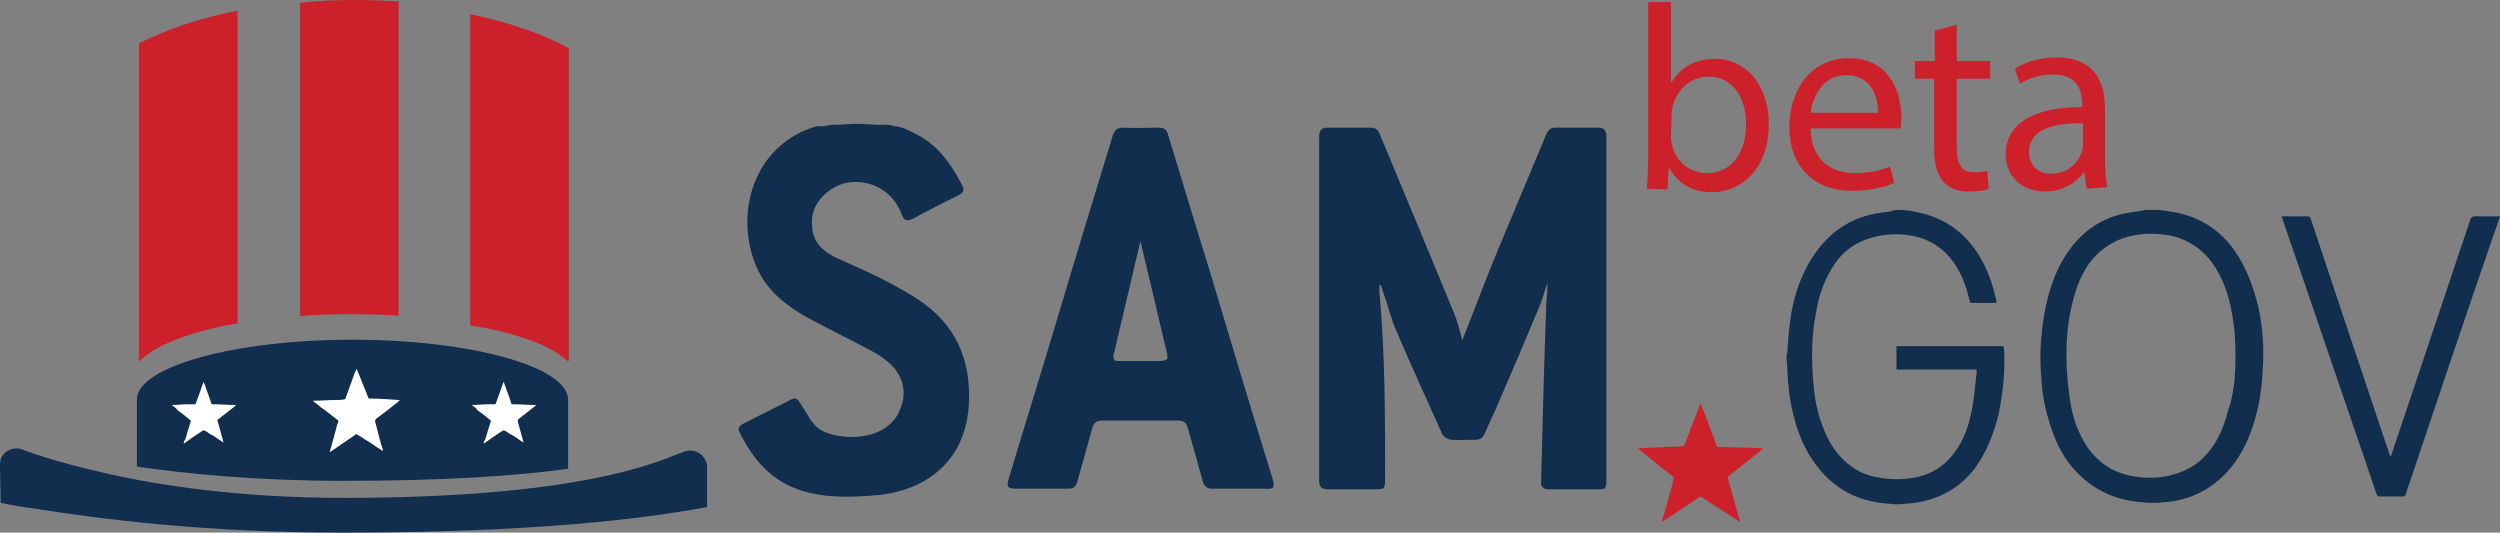 <?xml version="1.0" encoding="utf-8"?>
<!-- Generator: Adobe Illustrator 24.0.2, SVG Export Plug-In . SVG Version: 6.00 Build 0)  -->
<svg version="1.1" id="Layer_1" xmlns="http://www.w3.org/2000/svg" xmlns:xlink="http://www.w3.org/1999/xlink" x="0px" y="0px"
	 viewBox="0 0 352.5 75.1" style="enable-background:new 0 0 352.5 75.1;" xml:space="preserve">
<rect x="0" y="0" width="352.5" height="75.1" fill="#808080" stroke="none"/>
<style type="text/css">
	.st0{fill-rule:evenodd;clip-rule:evenodd;fill:#CC202A;}
	.st1{fill-rule:evenodd;clip-rule:evenodd;fill:#112E4F;}
	.st2{fill-rule:evenodd;clip-rule:evenodd;fill:#FFFFFF;}
	.st3{fill:#112E4F;}
	.st4{fill:#CC202A;}
</style>
<g>
	<g>
		<g>
			<g>
				<path class="st0" d="M28.1,46.8c1.7-0.5,3.5-0.9,5.4-1.2V1.5c-5.7,1.1-10.3,2.8-13.9,4.6v44.8h0.1
					C21.3,49.3,24.1,47.9,28.1,46.8z"/>
				<path class="st1" d="M80.1,56.3c-0.1-4.6-13.7-8.4-30.4-8.4s-30.3,3.8-30.4,8.4l0,0v9.5c7,1,17,2,29,2c14.4,0,24.6-0.7,31.8-1.7
					L80.1,56.3L80.1,56.3z"/>
				<g id="VxsX7h.tif_12_">
					<g>
						<path class="st2" d="M24.2,57.1c0.1,0,0.1,0,0.1,0c0.7,0,1.5-0.1,2.2-0.1c0.3,0,0.7,0,1,0c0,0,0.1,0,0.1-0.1
							c0.3-0.8,0.6-1.6,0.9-2.5c0.1-0.2,0.1-0.4,0.2-0.5c0,0,0-0.1,0-0.1c0.1,0.3,0.2,0.5,0.3,0.8c0.1,0.4,0.3,0.8,0.4,1.1
							c0.1,0.4,0.3,0.8,0.4,1.2c0,0.1,0.1,0.1,0.2,0.1c1,0,2.1,0.1,3.1,0.1c0,0,0.1,0,0.2,0c-0.1,0.1-0.1,0.1-0.2,0.2
							c-0.8,0.6-1.5,1.2-2.3,1.8c-0.2,0.1-0.2,0.1-0.1,0.3c0.2,0.7,0.4,1.5,0.6,2.2c0.1,0.2,0.1,0.5,0.2,0.7c0,0,0,0,0,0.1
							c-0.2-0.1-0.4-0.3-0.6-0.4c-0.4-0.3-0.8-0.6-1.3-0.8c-0.3-0.2-0.5-0.4-0.8-0.5c-0.1,0-0.1,0-0.2,0c-0.9,0.6-1.8,1.2-2.6,1.8
							c0,0,0,0-0.1,0c0-0.2,0.1-0.4,0.2-0.5c0.2-0.5,0.3-1.1,0.5-1.6c0.1-0.3,0.2-0.7,0.3-1c0-0.1,0-0.1,0-0.1
							c-0.6-0.5-1.2-1-1.8-1.4C24.8,57.5,24.5,57.3,24.2,57.1z"/>
					</g>
				</g>
				<g id="VxsX7h.tif_11_">
					<g>
						<path class="st2" d="M44.1,56.5c0.1,0,0.1,0,0.2,0c1,0,2-0.1,3-0.1c0.4,0,0.9,0,1.3-0.1c0,0,0.1,0,0.1-0.1
							c0.4-1.1,0.8-2.2,1.2-3.3c0.1-0.3,0.2-0.5,0.3-0.7c0,0,0-0.1,0.1-0.2c0.1,0.4,0.3,0.7,0.4,1c0.2,0.5,0.4,1,0.6,1.5
							c0.2,0.5,0.4,1,0.6,1.5c0,0.1,0.1,0.2,0.2,0.2c1.4,0,2.8,0.1,4.1,0.2c0.1,0,0.1,0,0.2,0c-0.1,0.1-0.2,0.1-0.2,0.2
							c-1,0.8-2,1.6-3.1,2.4c-0.2,0.2-0.2,0.2-0.2,0.5c0.3,1,0.5,2,0.8,3c0.1,0.3,0.2,0.7,0.3,1c0,0,0,0.1,0,0.1
							c-0.3-0.2-0.6-0.4-0.8-0.5c-0.6-0.4-1.1-0.8-1.7-1.1c-0.4-0.3-0.7-0.5-1.1-0.7c-0.1-0.1-0.2-0.1-0.3,0
							c-1.2,0.8-2.3,1.6-3.5,2.4c0,0-0.1,0-0.1,0c0.1-0.3,0.1-0.5,0.2-0.7c0.2-0.7,0.4-1.5,0.6-2.2c0.1-0.4,0.2-0.9,0.4-1.3
							c0-0.1,0-0.1,0-0.2c-0.8-0.6-1.6-1.3-2.5-1.9C44.8,57,44.4,56.8,44.1,56.5z"/>
					</g>
				</g>
				<g id="VxsX7h.tif_10_">
					<g>
						<path class="st2" d="M66.5,57.1c0.1,0,0.1,0,0.1,0c0.7,0,1.5-0.1,2.2-0.1c0.3,0,0.7,0,1,0c0,0,0.1,0,0.1-0.1
							c0.3-0.8,0.6-1.6,0.9-2.5c0.1-0.2,0.1-0.4,0.2-0.5c0,0,0-0.1,0-0.1c0.1,0.3,0.2,0.5,0.3,0.8c0.1,0.4,0.3,0.8,0.4,1.1
							c0.1,0.4,0.3,0.8,0.4,1.2c0,0.1,0.1,0.1,0.2,0.1c1,0,2.1,0.1,3.1,0.1c0,0,0.1,0,0.2,0c-0.1,0.1-0.1,0.1-0.2,0.2
							c-0.8,0.6-1.5,1.2-2.3,1.8C73,59.2,73,59.2,73,59.4c0.2,0.7,0.4,1.5,0.6,2.2c0.1,0.2,0.1,0.5,0.2,0.7c0,0,0,0,0,0.1
							c-0.2-0.1-0.4-0.3-0.6-0.4c-0.4-0.3-0.8-0.6-1.3-0.8c-0.3-0.2-0.5-0.4-0.8-0.5c-0.1,0-0.1,0-0.2,0c-0.9,0.6-1.8,1.2-2.6,1.8
							c0,0,0,0-0.1,0c0-0.2,0.1-0.4,0.2-0.5c0.2-0.5,0.3-1.1,0.5-1.6c0.1-0.3,0.2-0.7,0.3-1c0-0.1,0-0.1,0-0.1
							c-0.6-0.5-1.2-1-1.8-1.4C67.1,57.5,66.8,57.3,66.5,57.1z"/>
					</g>
				</g>
				<path class="st0" d="M50,44.3c2.1,0,4.2,0.1,6.2,0.2V0.2C54.3,0.1,52.4,0,50.3,0c-2.8,0-5.5,0.1-8,0.4v44.2
					C44.8,44.3,47.4,44.3,50,44.3z"/>
				<path class="st0" d="M72,47.1c3.7,1,6.4,2.3,8,3.8h0.2V6.8c-3.5-1.9-8.1-3.6-13.9-4.8v43.9C68.4,46.2,70.3,46.6,72,47.1z"/>
			</g>
			<path class="st1" d="M0,65.7l0.1,5.2c1.4,0.3,3,0.6,4.7,0.8c9.3,1.5,24.4,3.4,43.5,3.4c26.5,0,42.3-1.9,51.4-3.6v-5.8h0
				c0-0.2-0.1-0.5-0.2-0.7c-0.5-1.2-1.8-1.8-3.1-1.3c-0.2,0.1-0.5,0.2-0.8,0.3c-3.7,1.5-15,6.2-47.2,6.2c-14.6,0-26.2-1.8-33.2-3.4
				c-7.7-1.7-12-3.4-12-3.4c-1.2-0.5-2.6,0.1-3.1,1.3C0.1,65,0,65.2,0,65.4l0,0L0,65.7C0,65.6,0,65.7,0,65.7z"/>
		</g>
		<path class="st3" d="M218.1,40.1c-0.4,1.2-0.7,2.4-1.2,3.5c-2,4.8-4,9.5-6.1,14.3c-0.5,1.1-1,2.2-1.5,3.3
			c-0.2,0.5-0.6,0.8-1.2,0.8c-1.2,0-2.3,0.1-3.5,0c-0.4,0-1-0.4-1.2-0.7c-2.2-4.9-4.4-9.7-6.5-14.6c-0.8-1.8-1.2-3.7-1.9-5.6
			c-0.1-0.3-0.2-0.6-0.3-0.9c-0.1,0-0.2,0-0.2,0c0,0.3,0,0.7,0,1c0.8,8.7,0.8,17.4,0.8,26.1c0,1.7,0,1.7-1.7,1.7c-2.1,0-4.2,0-6.3,0
			c-0.9,0-1.3-0.3-1.3-1.2c0-16.2,0-32.3,0-48.5c0-0.9,0.3-1.3,1.2-1.3c2,0,4,0,6,0c0.7,0,1,0.2,1.3,0.8c3.5,8.4,7,16.8,10.5,25.3
			c0.5,1.2,0.8,2.4,1.2,3.9c0.1-0.4,0.2-0.6,0.3-0.8c1.5-3.9,3-7.8,4.6-11.7c2.3-5.5,4.6-11,6.9-16.5c0.3-0.7,0.6-1,1.3-1
			c2,0,4,0,6,0c0.9,0,1.2,0.4,1.2,1.3c0,16.1,0,32.2,0,48.4c0,1.2-0.1,1.3-1.3,1.3c-2.2,0-4.5,0-6.7,0c-0.9,0-1.3-0.3-1.2-1.2
			c0.2-8,0.4-16.1,0.7-24.2c0-1.2,0.2-2.3,0.2-3.5C218.3,40.1,218.2,40.1,218.1,40.1z"/>
		<path class="st3" d="M179.4,67.4c-3-9.7-5.9-19.4-8.8-29.1c-2-6.4-3.9-12.8-5.9-19.3c-0.2-0.8-0.6-1-1.4-1c-1.6,0-3.3,0.1-4.9,0
			c-0.9,0-1.2,0.3-1.5,1.1c-2.9,9.5-5.8,19-8.6,28.4c-2,6.7-4.1,13.4-6.1,20.1c-0.3,1-0.1,1.3,1,1.3c2.5,0,5,0,7.5,0
			c0.7,0,1-0.3,1.2-1c0.7-2.5,1.4-5,2.1-7.5c0.2-0.8,0.6-1.1,1.4-1.1c3.6,0,7.2,0,10.7,0c0.8,0,1.2,0.3,1.4,1.1
			c0.7,2.5,1.4,5,2.1,7.5c0.2,0.7,0.6,1,1.3,1c1.3,0,2.5,0,3.8,0c1.2,0,2.3,0,3.5,0C179.7,69,179.8,68.8,179.4,67.4z M164.2,50.8
			c-0.3,0.1-0.6,0.1-0.6,0.1c-1.9,0-3.7,0-5.6,0c-0.2,0-0.3,0-0.4,0c-1,0-0.5-1.2-0.5-1.2l3.7-15.7c0,0,2.6,10.9,3.5,14.8
			c0.1,0.3,0.2,0.6,0.2,0.9c0,0.1,0.1,0.3,0.1,0.4c0,0.2,0,0.4,0,0.5c0,0,0,0,0,0c0,0,0,0,0,0C164.4,50.7,164.3,50.8,164.2,50.8z"/>
		<path class="st3" d="M129.4,42.2c-1.5-1-3-1.8-4.5-2.6c-2.3-1.2-4.7-2.2-7.1-3.3c-1.8-0.9-3.2-2.2-3.3-4.4c-0.2-2.3,0.9-4,2.7-5.2
			c2.9-2,7.2-1,9.1,1.9c0.4,0.6,0.7,1.2,0.9,1.8c0.3,0.7,0.7,0.8,1.4,0.5c2.2-1.2,4.4-2.3,6.6-3.4c0.6-0.3,0.8-0.7,0.5-1.3
			c-1-2-2.2-3.8-3.6-5.2c0,0-0.3-0.3-0.8-0.7c-0.2-0.2-0.5-0.4-0.8-0.6h0c-0.7-0.5-1.7-1-2.8-1.5c0,0,0,0,0,0
			c-0.1,0-0.2-0.1-0.2-0.1c-0.1,0-0.2-0.1-0.3-0.1c0,0-0.1,0-0.1,0c-0.1,0-0.2-0.1-0.3-0.1c0,0-0.1,0-0.1,0c-0.1,0-0.2-0.1-0.3-0.1
			c-0.1,0-0.1,0-0.2,0c-0.1,0-0.2,0-0.3-0.1c-0.1,0-0.1,0-0.2,0c-0.1,0-0.2,0-0.3-0.1c-0.1,0-0.2,0-0.3,0c-0.1,0-0.2,0-0.3,0
			c-0.1,0-0.2,0-0.3,0c-0.1,0-0.1,0-0.2,0c-0.2,0-0.4,0-0.6,0l0,0l0,0c-1.6-0.1-2.9-0.2-4-0.1l0,0c-0.6,0-1.1,0.1-1.6,0.1h0
			c-0.1,0-0.2,0-0.3,0c0,0,0,0,0,0c-0.1,0-0.2,0-0.3,0c0,0,0,0,0,0c-0.1,0-0.2,0-0.3,0c0,0,0,0,0,0c-0.4,0.1-0.7,0.1-1,0.2
			c0,0,0,0-0.1,0c-0.1,0-0.1,0-0.2,0c0,0-0.1,0-0.1,0c0,0-0.1,0-0.2,0c0,0-0.1,0-0.1,0c0,0-0.1,0-0.2,0c0,0-0.1,0-0.1,0
			c0,0-0.1,0-0.1,0c-0.3,0.1-0.6,0.2-0.9,0.3v0c-0.4,0.2-0.8,0.3-1.2,0.5c0,0,0,0,0,0c-0.1,0-0.2,0.1-0.2,0.1
			c-7.2,3.6-9,12.4-6.1,19c1.4,3.2,4,5.3,7,7c3.1,1.7,6.3,3.2,9.4,4.9c0.8,0.4,1.6,1,2.3,1.6c1.9,1.7,2.5,4,1.6,6.3
			c-0.1,0.2-0.2,0.5-0.3,0.7l0,0c0,0-0.6,1.5-2.5,2.5c-0.1,0.1-0.3,0.1-0.4,0.2l0,0c-2.3,1-5,0.8-6.7,0.3l0,0
			c-0.6-0.2-1.2-0.4-1.7-0.8c-0.5-0.4-0.7-0.7-0.7-0.7l0,0c-0.3-0.3-0.5-0.6-0.7-1l0,0l0,0c-0.4-0.6-0.8-1.3-1.2-1.9
			c-0.3-0.5-0.6-0.8-1.2-0.5c-2.3,1.2-4.6,2.3-6.9,3.5c-0.5,0.3-0.7,0.6-0.4,1.2c1.9,3.8,4.5,6.9,8.8,8.2c3.6,1.1,7.2,0.9,10.8,0.6
			c1.9-0.2,3.8-0.7,5.5-1.5c4.5-2.2,6.8-6,7.2-11C137,50.8,134.8,45.7,129.4,42.2z"/>
		<g id="VxsX7h.tif_9_">
			<g>
				<path class="st0" d="M230.9,63.2c0.1,0,0.2,0,0.2,0c1.4-0.1,2.8-0.1,4.3-0.2c0.6,0,1.3,0,1.9-0.1c0.1,0,0.2-0.1,0.2-0.1
					c0.6-1.6,1.2-3.2,1.8-4.7c0.1-0.3,0.3-0.7,0.4-1c0-0.1,0-0.1,0.1-0.2c0.2,0.5,0.4,1,0.6,1.5c0.3,0.7,0.5,1.5,0.8,2.2
					c0.3,0.7,0.6,1.5,0.8,2.2c0.1,0.2,0.1,0.2,0.3,0.2c2,0.1,4,0.1,6,0.2c0.1,0,0.2,0,0.3,0c-0.1,0.1-0.2,0.2-0.3,0.3
					c-1.5,1.2-2.9,2.3-4.4,3.5c-0.3,0.3-0.3,0.3-0.2,0.7c0.4,1.4,0.8,2.8,1.2,4.3c0.1,0.5,0.3,0.9,0.4,1.4c0,0,0,0.1,0,0.2
					c-0.4-0.3-0.8-0.5-1.2-0.8c-0.8-0.5-1.6-1.1-2.5-1.6c-0.5-0.4-1.1-0.7-1.6-1.1c-0.2-0.1-0.3-0.1-0.4,0c-1.7,1.1-3.4,2.3-5.1,3.4
					c0,0-0.1,0-0.2,0.1c0.1-0.4,0.2-0.7,0.3-1c0.3-1.1,0.6-2.1,0.9-3.2c0.2-0.6,0.3-1.3,0.5-1.9c0-0.1,0-0.2-0.1-0.3
					c-1.2-0.9-2.3-1.8-3.5-2.8C231.9,64,231.4,63.6,230.9,63.2z"/>
			</g>
		</g>
		<g>
			<path class="st3" d="M268.2,29.6c0.7,0.1,1.4,0.1,2,0.3c4.3,0.8,7.4,3.3,9.4,7.1c0.9,1.7,1.5,3.6,1.9,5.5c0,0,0,0.1,0,0.2
				c-1.2,0-2.5,0-3.7,0c-0.1-0.5-0.3-1-0.4-1.5c-0.4-1.5-1.1-3-2-4.3c-1.4-1.9-3.2-3.1-5.5-3.6c-2.4-0.5-4.7-0.3-6.9,0.5
				c-1.8,0.7-3.2,1.8-4.3,3.4c-1.5,2.2-2.3,4.6-2.7,7.2c-0.6,3.2-0.6,6.5-0.3,9.8c0.2,2.4,0.7,4.7,1.7,6.9c0.9,2.1,2.3,3.9,4.3,5.1
				c1.1,0.7,2.3,1,3.6,1.2c2,0.3,4.1,0.2,6-0.4c1.7-0.6,3.1-1.6,4.2-3.1c1.5-1.9,2.2-4.2,2.6-6.5c0.3-1.6,0.4-3.2,0.6-4.8
				c0-0.2,0-0.3,0-0.5c-3.8,0-7.5,0-11.3,0c0-1.1,0-2.2,0-3.3c5,0,10,0,15.1,0c0,0.3,0.1,0.5,0.1,0.8c0.1,3-0.2,5.9-0.8,8.8
				c-0.7,2.8-1.7,5.4-3.4,7.7c-2.2,2.8-5,4.3-8.4,4.8c-0.7,0.1-1.3,0.1-2,0.2c-0.3,0-0.6,0-0.9,0c-0.7-0.1-1.4-0.1-2-0.2
				c-3.7-0.5-6.8-2.3-9-5.3c-1.6-2.1-2.6-4.5-3.2-7c-0.6-2.2-0.8-4.4-0.9-6.6c0-0.4,0-0.8-0.1-1.2c0-0.2,0-0.4,0-0.6
				c0-0.1,0-0.3,0.1-0.4c0.1-1.5,0.2-3,0.4-4.5c0.4-3.2,1.4-6.3,3.2-9.1c2.3-3.5,5.4-5.6,9.5-6.2c0.5-0.1,1-0.1,1.5-0.2
				C267,29.6,267.6,29.6,268.2,29.6z"/>
			<path class="st3" d="M302.9,70.9c-0.7-0.1-1.4-0.1-2-0.2c-3.5-0.5-6.4-2.1-8.7-4.8c-1.7-2-2.7-4.4-3.4-6.9c-0.6-2-0.9-4-1-6.1
				c-0.2-2.3-0.1-4.6,0.2-7c0.4-3,1.1-5.9,2.5-8.6c1.8-3.4,4.4-5.9,8.2-7c1.1-0.3,2.2-0.4,3.3-0.6c0.1,0,0.2,0,0.3-0.1
				c0.7,0,1.4,0,2.2,0c0.7,0.1,1.3,0.2,2,0.3c4,0.7,7.1,2.9,9.2,6.4c1.4,2.3,2.2,4.8,2.8,7.3c0.5,2.5,0.7,5,0.6,7.5
				c-0.1,2.4-0.3,4.8-0.9,7.1c-0.7,2.8-1.8,5.5-3.7,7.8c-2,2.4-4.6,4-7.7,4.6c-0.9,0.2-1.8,0.2-2.6,0.3c-0.1,0-0.2,0-0.3,0
				C303.5,70.9,303.2,70.9,302.9,70.9z M315.2,50.1c0-1.9-0.1-3.9-0.5-5.9c-0.4-2.5-1.2-4.8-2.6-6.9c-1.4-2-3.3-3.4-5.7-4
				c-2.4-0.5-4.7-0.5-7.1,0.3c-1.9,0.7-3.5,1.9-4.7,3.5c-1.7,2.4-2.4,5.2-2.9,8.1c-0.3,2.2-0.4,4.4-0.3,6.6c0.1,1.8,0.3,3.6,0.6,5.4
				c0.4,2.1,1.1,4,2.3,5.8c1.5,2.2,3.6,3.6,6.2,4.1c2.1,0.4,4.2,0.4,6.3-0.3c1.6-0.5,3-1.3,4.1-2.5c1.7-1.8,2.6-3.9,3.2-6.2
				C315,55.6,315.2,53,315.2,50.1z"/>
			<path class="st3" d="M352.5,30.5c-0.3,0.9-0.6,1.8-0.9,2.6c-4.2,12.2-8.3,24.4-12.4,36.6c-0.1,0.3-0.2,0.3-0.5,0.3
				c-1,0-2.1,0-3.1,0c-0.3,0-0.4-0.1-0.5-0.3c-2.9-8.6-5.9-17.2-8.8-25.8c-1.5-4.4-3-8.7-4.5-13.1c0-0.1-0.1-0.2-0.1-0.3
				c0.1,0,0.2,0,0.3,0c1.1,0,2.2,0,3.4,0c0.2,0,0.3,0.1,0.4,0.3c3.7,11.1,7.4,22.2,11.1,33.2c0,0.1,0.1,0.2,0.2,0.4
				c0-0.1,0.1-0.2,0.1-0.3c3.7-11,7.4-22.1,11.1-33.1c0.1-0.3,0.3-0.5,0.6-0.5C350.2,30.5,351.3,30.5,352.5,30.5z"/>
		</g>
	</g>
	<g>
		<path class="st4" d="M232.2,26.6c0.1-1.2,0.2-3,0.2-4.6V0.3h3.2v11.3h0.1c1.2-2,3.2-3.3,6.1-3.3c4.4,0,7.6,3.7,7.6,9.2
			c0,6.4-4,9.6-8,9.6c-2.6,0-4.7-1-6-3.4h-0.1l-0.2,3L232.2,26.6L232.2,26.6z M235.6,19.4c0,0.4,0.1,0.8,0.2,1.2
			c0.6,2.3,2.5,3.8,4.9,3.8c3.4,0,5.5-2.8,5.5-6.9c0-3.6-1.8-6.7-5.3-6.7c-2.2,0-4.3,1.5-5,4c-0.1,0.4-0.2,0.8-0.2,1.3L235.6,19.4
			L235.6,19.4z"/>
		<path class="st4" d="M255.3,18.2c0.1,4.4,2.9,6.2,6.2,6.2c2.3,0,3.7-0.4,5-0.9l0.6,2.3c-1.2,0.5-3.1,1.1-6,1.1
			c-5.5,0-8.8-3.6-8.8-9s3.2-9.7,8.4-9.7c5.9,0,7.4,5.1,7.4,8.4c0,0.7-0.1,1.2-0.1,1.5H255.3z M264.8,15.9c0-2.1-0.8-5.3-4.5-5.3
			c-3.3,0-4.7,3-5,5.3H264.8z"/>
		<path class="st4" d="M275.9,3.5v5.1h4.7v2.5h-4.7v9.7c0,2.2,0.6,3.5,2.4,3.5c0.8,0,1.5-0.1,1.9-0.2l0.2,2.5
			c-0.6,0.3-1.6,0.4-2.9,0.4c-1.5,0-2.7-0.5-3.5-1.4c-0.9-1-1.3-2.6-1.3-4.7v-9.8H270V8.6h2.8V4.3L275.9,3.5z"/>
		<path class="st4" d="M294.2,26.6l-0.3-2.3h-0.1c-1,1.4-2.9,2.7-5.5,2.7c-3.6,0-5.5-2.6-5.5-5.2c0-4.3,3.8-6.7,10.8-6.7v-0.4
			c0-1.5-0.4-4.2-4.1-4.2c-1.7,0-3.4,0.5-4.7,1.3l-0.7-2.1c1.5-1,3.6-1.6,5.9-1.6c5.5,0,6.8,3.7,6.8,7.3v6.7c0,1.6,0.1,3.1,0.3,4.3
			L294.2,26.6L294.2,26.6z M293.7,17.4c-3.6-0.1-7.6,0.6-7.6,4c0,2.1,1.4,3.1,3.1,3.1c2.3,0,3.8-1.5,4.3-3c0.1-0.3,0.2-0.7,0.2-1
			L293.7,17.4L293.7,17.4z"/>
	</g>
</g>
</svg>
